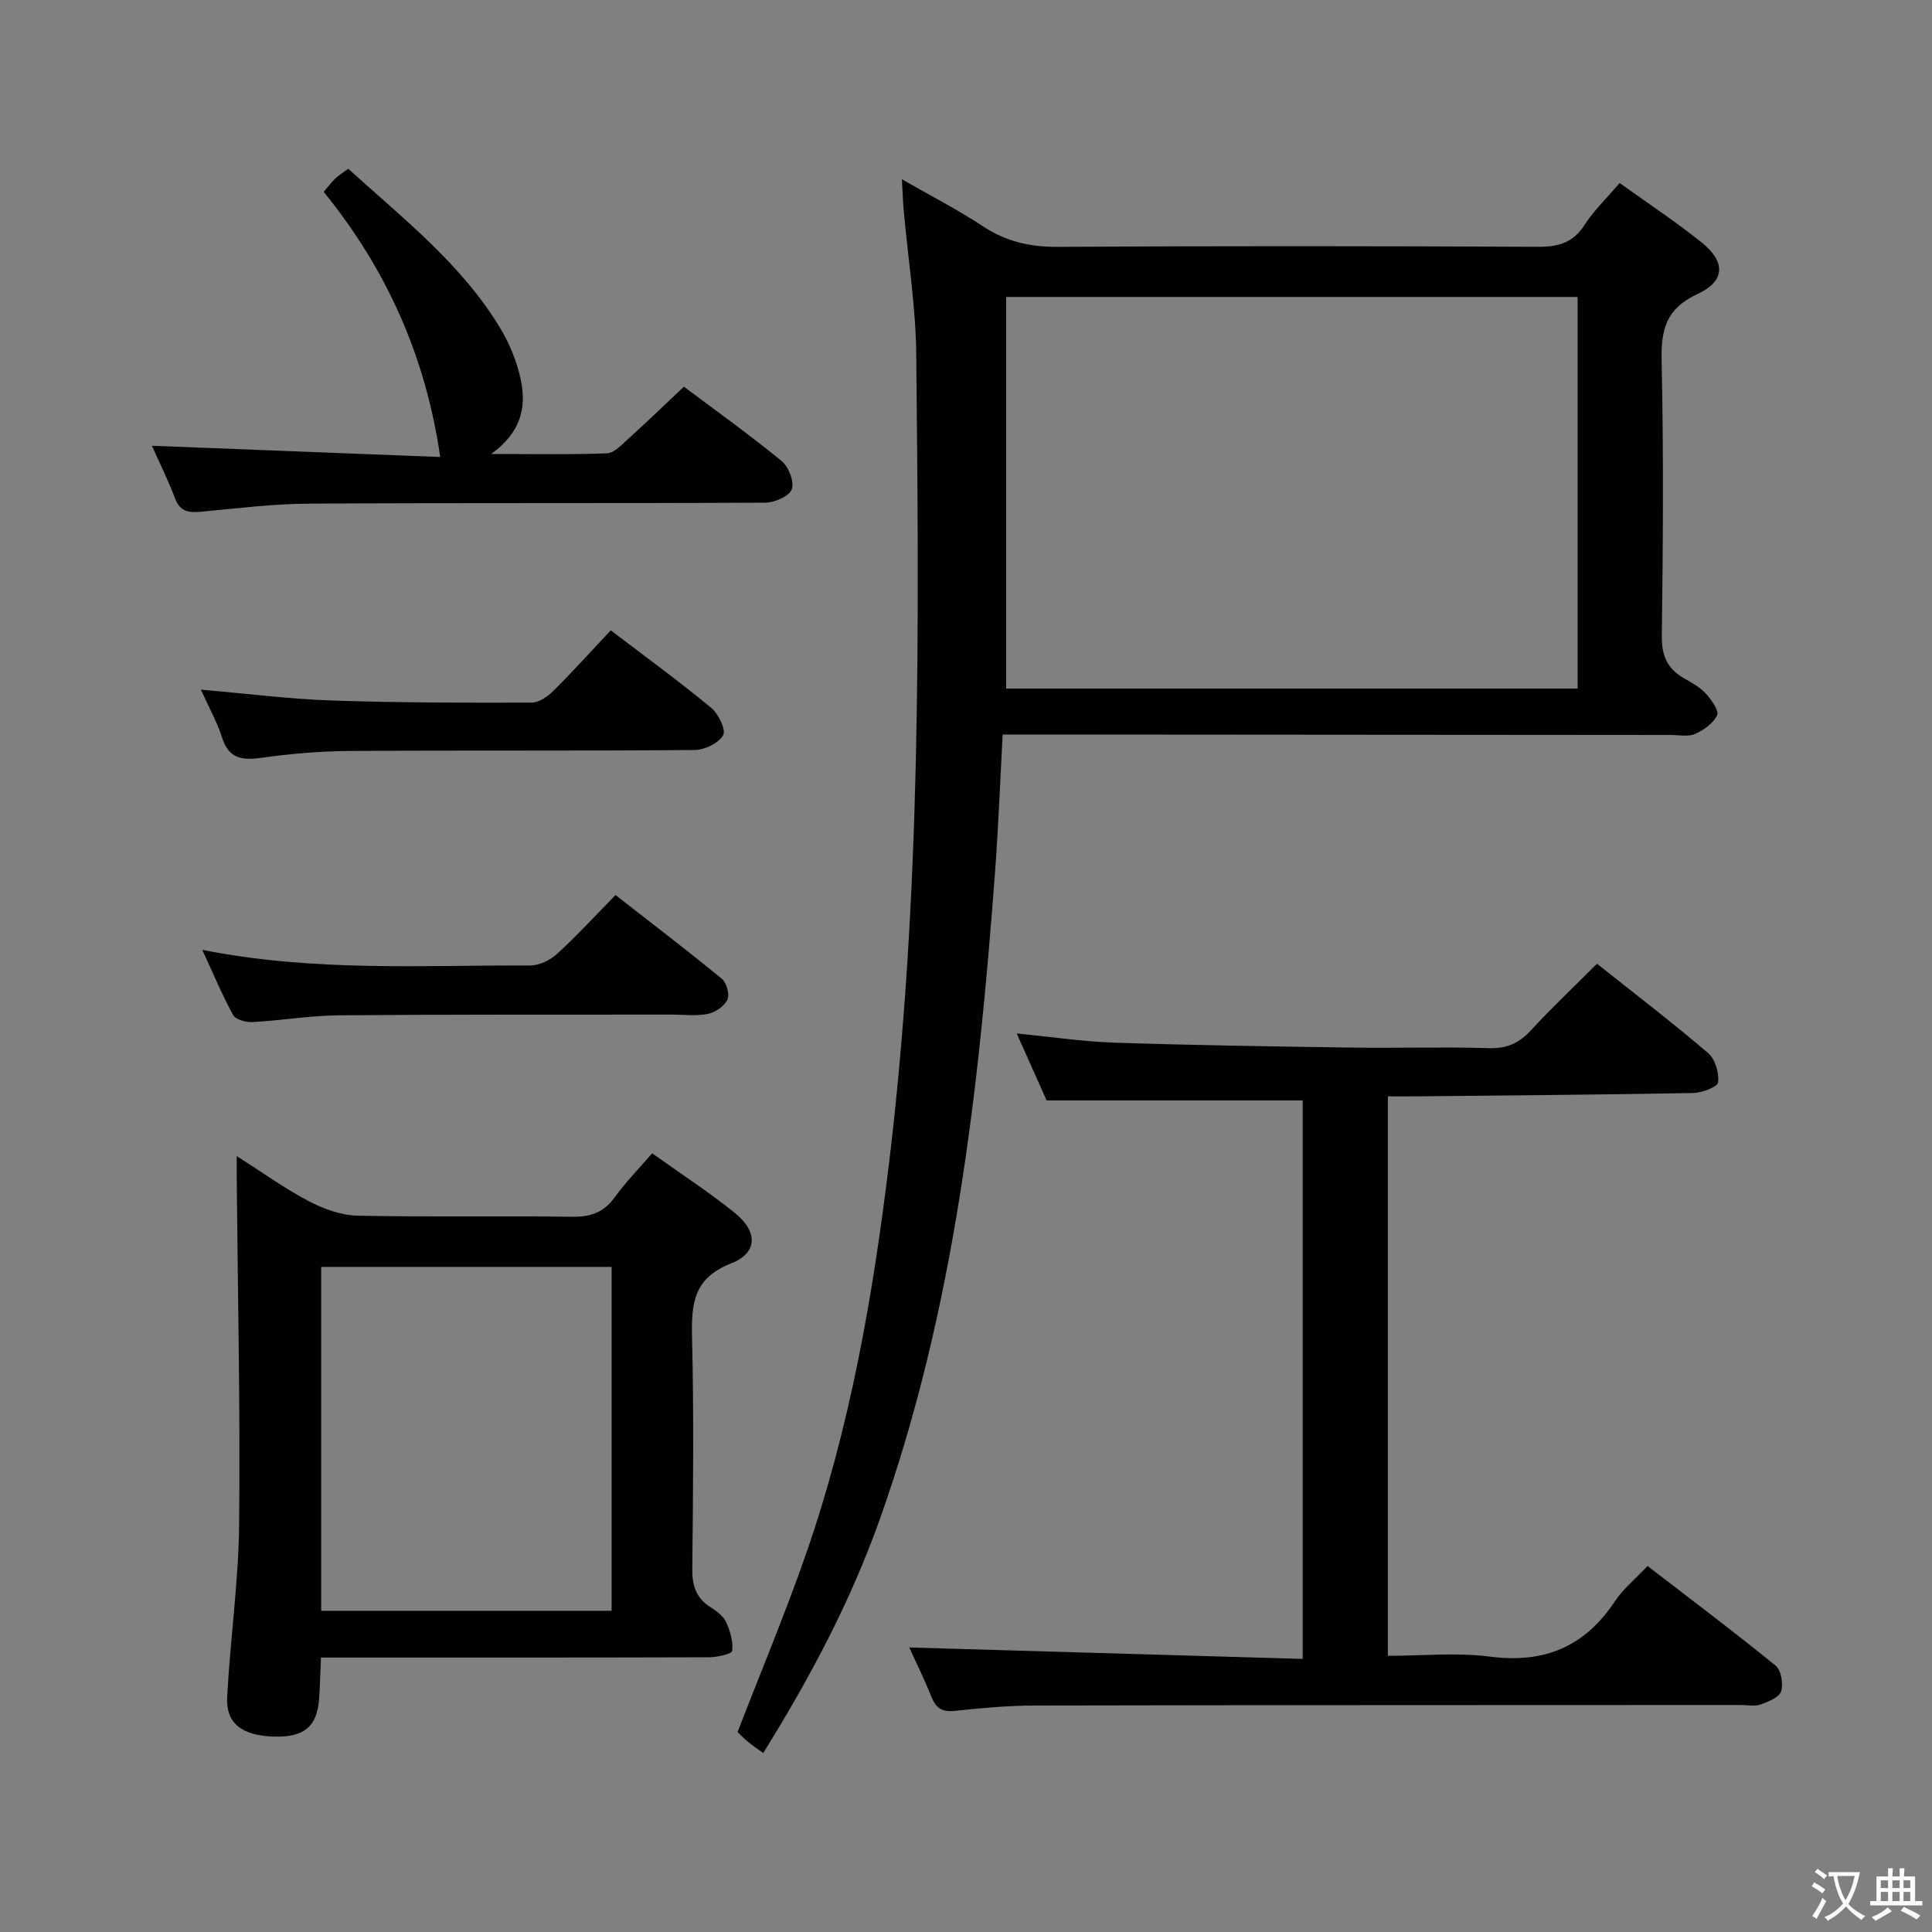 <svg enable-background="new 0 0 400 400" viewBox="0 0 400 400" xmlns="http://www.w3.org/2000/svg"><rect x="0" y="0" width="400" height="400" fill="#808080" stroke="none"/><path d="m377.9 391.2c-.2.3-.4.5-.6.8-.7-.6-1.4-1-2.2-1.5.2-.3.4-.5.5-.8.6.4 1.4.8 2.3 1.5zm-1.8 6.1c-.2-.2-.5-.4-.9-.6.4-.6.8-1.2 1.2-1.9s.7-1.3.9-1.9c.3.3.5.5.8.7-.7 1.3-1.4 2.6-2 3.7zm2.2-9c-.3.3-.5.5-.6.8-.6-.6-1.3-1.1-2-1.5.3-.3.5-.5.6-.7.6.5 1.3.9 2 1.4zm.3.2v-.9h2 4.5c-.3 1.3-.6 2.5-1 3.6s-.9 2.1-1.4 3c.4.5 1 1 1.6 1.4s1.2.8 1.9 1.1c-.3.2-.5.4-.8.8-.4-.3-1-.7-1.6-1.2s-1.2-1.1-1.6-1.6c-.5.6-1.1 1.1-1.7 1.6s-1.4.9-2.1 1.4c-.1-.3-.3-.5-.7-.8.6-.2 1.2-.5 1.9-1s1.4-1.1 2-1.8c-.5-.8-.9-1.6-1.2-2.5s-.6-2-.8-3.2c-.4.1-.7.1-1 .1zm2.5 2.7c.3 1 .7 1.7 1 2.2.3-.5.6-1.1 1-2s.6-1.9.9-3h-3.2-.4c.1.9.3 1.8.7 2.8z" fill="#fbfcfa"/><path d="m396.5 388.5v1.5 3.6h1.5v.9c-.4 0-1 0-1.7 0h-7.9c-.5 0-.9 0-1.2 0v-.9h1.3v-3.5c0-.7 0-1.2 0-1.6h2.4c0-.8 0-1.4 0-1.7h1c0 .3-.1.8-.1 1.7h1.5c0-.8 0-1.4 0-1.7h1c0 .3-.1.9-.1 1.7zm-8.2 9.2c-.2-.3-.5-.5-.8-.8.8-.3 1.4-.6 1.9-.9s1-.7 1.4-1.1c.3.3.6.5.9.8-1.6 1-2.8 1.6-3.4 2zm2.6-6.8v-1.6h-1.5v1.6zm0 2.7v-1.9h-1.5v1.9zm2.4-2.7v-1.6h-1.5v1.6zm0 2.7v-1.9h-1.5v1.9zm.2 2 .7-.8c.4.2.9.5 1.6.8s1.3.7 1.8 1c-.3.3-.5.5-.8.8-.4-.3-1.5-1-3.3-1.8zm2-4.7v-1.6h-1.4v1.6zm0 2.7v-1.9h-1.4v1.9z" fill="#fbfcfa"/><g fill="#010100"><path d="m207.59 152.07c-.52 9.61-.87 18.88-1.55 28.12-3.38 45.62-8.45 90.96-23.91 134.42-6.03 16.96-14.43 32.77-24.11 48.33-1.23-.89-2.17-1.5-3.02-2.2-.89-.73-1.69-1.57-2.3-2.13 4.83-12.49 9.9-24.59 14.2-36.95 9.09-26.16 13.82-53.27 17.15-80.72 6.75-55.7 6.22-111.62 5.65-167.54-.1-9.93-1.71-19.85-2.59-29.78-.16-1.8-.22-3.61-.39-6.51 6.07 3.49 11.6 6.31 16.75 9.72 4.78 3.16 9.72 4.31 15.45 4.28 33.16-.2 66.32-.17 99.49-.01 4.2.02 7.24-.79 9.63-4.5 1.96-3.04 4.65-5.61 7.29-8.71 5.73 4.12 11.53 7.95 16.93 12.27 5.07 4.06 4.98 8.04-.86 10.74-6.45 2.99-7.52 7.33-7.38 13.77.42 18.99.29 37.99.04 56.99-.05 4.2 1.21 6.91 4.77 8.87 1.59.88 3.25 1.86 4.44 3.18 1.12 1.24 2.68 3.47 2.23 4.4-.79 1.66-2.78 3.05-4.58 3.85-1.4.62-3.28.21-4.94.21-43.99-.03-87.99-.07-131.98-.1-1.97 0-3.95 0-6.41 0zm.73-9.51h118.31c0-27.26 0-54.15 0-81.08-39.6 0-78.83 0-118.31 0z"/><path d="m188.25 341.09c27.1.79 54.12 1.58 81.46 2.37 0-39.37 0-77.61 0-115.63-17.45 0-34.83 0-53.02 0-1.7-3.8-3.82-8.56-6.19-13.86 7.29.71 13.84 1.7 20.43 1.91 16.3.53 32.62.78 48.93 1.01 9.5.14 19-.17 28.49.12 3.71.11 6.22-1.09 8.65-3.73 4.28-4.64 8.87-8.98 13.64-13.75 7.77 6.18 15.55 12.13 22.99 18.48 1.47 1.25 2.32 4.12 2.08 6.08-.12.97-3.36 2.17-5.21 2.21-19.14.35-38.28.49-57.42.69-1.81.02-3.61 0-5.74 0v115.83c7.03 0 14.22-.74 21.2.17 11.24 1.46 19.58-2.09 25.81-11.46 1.71-2.57 4.22-4.61 6.76-7.31 9.02 6.95 17.89 13.62 26.5 20.62 1.16.94 1.64 3.79 1.15 5.34-.4 1.25-2.65 2.14-4.25 2.72-1.18.43-2.64.1-3.97.1-48.82.02-97.65.01-146.47.11-5.48.01-10.97.54-16.42 1.11-2.63.27-3.92-.59-4.85-3-1.46-3.67-3.23-7.21-4.55-10.13z"/><path d="m49.01 239.35c5.38 3.42 9.93 6.72 14.86 9.31 3.08 1.61 6.7 2.95 10.11 3.03 14.82.32 29.65.01 44.47.23 3.85.06 6.57-.92 8.85-4.07 2.21-3.07 4.9-5.8 7.72-9.07 5.84 4.17 11.68 7.97 17.08 12.31 4.87 3.92 4.8 8.33-.76 10.5-7.73 3.01-8.23 8.3-8.06 15.24.39 15.98.22 31.98.05 47.97-.04 3.51.79 6.09 3.82 7.98 1.24.78 2.61 1.82 3.19 3.08.85 1.83 1.48 4.01 1.25 5.93-.08.65-3.08 1.32-4.75 1.33-24.82.08-49.64.06-74.46.06-1.81 0-3.62 0-5.93 0-.14 3.12-.19 5.89-.39 8.64-.43 5.7-3.17 7.92-9.38 7.72-6.57-.21-9.93-2.7-9.65-8.16.62-11.94 2.36-23.84 2.48-35.77.25-23.96-.29-47.93-.5-71.89-.01-1.14 0-2.27 0-4.37zm17.49 22.95v71.2h60.13c0-23.87 0-47.42 0-71.2-20.06 0-39.82 0-60.13 0z"/><path d="m31.45 92.29c20.02.78 40.07 1.56 59.69 2.33-3.01-20.9-11.14-38.9-24.12-54.9.93-1.08 1.58-1.98 2.38-2.74.7-.67 1.56-1.19 2.7-2.04 11.33 10.3 23.47 19.71 31.49 33.04 1.94 3.22 3.43 6.91 4.22 10.58 1.21 5.62.17 10.92-6.12 15.43 8.91 0 16.46.16 23.99-.14 1.49-.06 3.03-1.76 4.34-2.94 3.81-3.45 7.51-7.02 11.58-10.85 6.57 4.93 13.58 9.94 20.23 15.39 1.45 1.19 2.66 4.3 2.1 5.84-.52 1.44-3.54 2.77-5.47 2.78-31.47.17-62.94.01-94.41.2-7.45.04-14.9.97-22.33 1.67-2.56.24-4.41.08-5.48-2.76-1.47-3.89-3.33-7.62-4.79-10.89z"/><path d="m41.88 196.66c23.28 4.6 45.61 3.15 67.87 3.23 1.88.01 4.14-1.08 5.56-2.38 4.05-3.69 7.77-7.76 12.13-12.2 7.49 5.85 14.84 11.45 21.98 17.31 1 .82 1.69 3.24 1.19 4.32-.62 1.36-2.48 2.65-4.02 2.97-2.4.5-4.97.15-7.47.15-23 .03-45.99-.05-68.99.15-5.96.05-11.91 1.08-17.88 1.4-1.34.07-3.45-.51-3.99-1.47-2.22-4.04-4-8.34-6.38-13.48z"/><path d="m41.59 142.78c9.58.83 18.31 1.95 27.06 2.25 13.8.47 27.62.48 41.44.44 1.54 0 3.35-1.31 4.55-2.5 4-3.97 7.77-8.17 11.81-12.47 7.42 5.66 14.26 10.64 20.77 16.02 1.51 1.25 3.13 4.55 2.5 5.69-.91 1.65-3.82 3.05-5.9 3.07-23.82.21-47.65.04-71.47.2-6.13.04-12.29.58-18.37 1.43-4 .55-6.65.08-8.01-4.22-.99-3.14-2.64-6.05-4.38-9.91z"/></g></svg>
